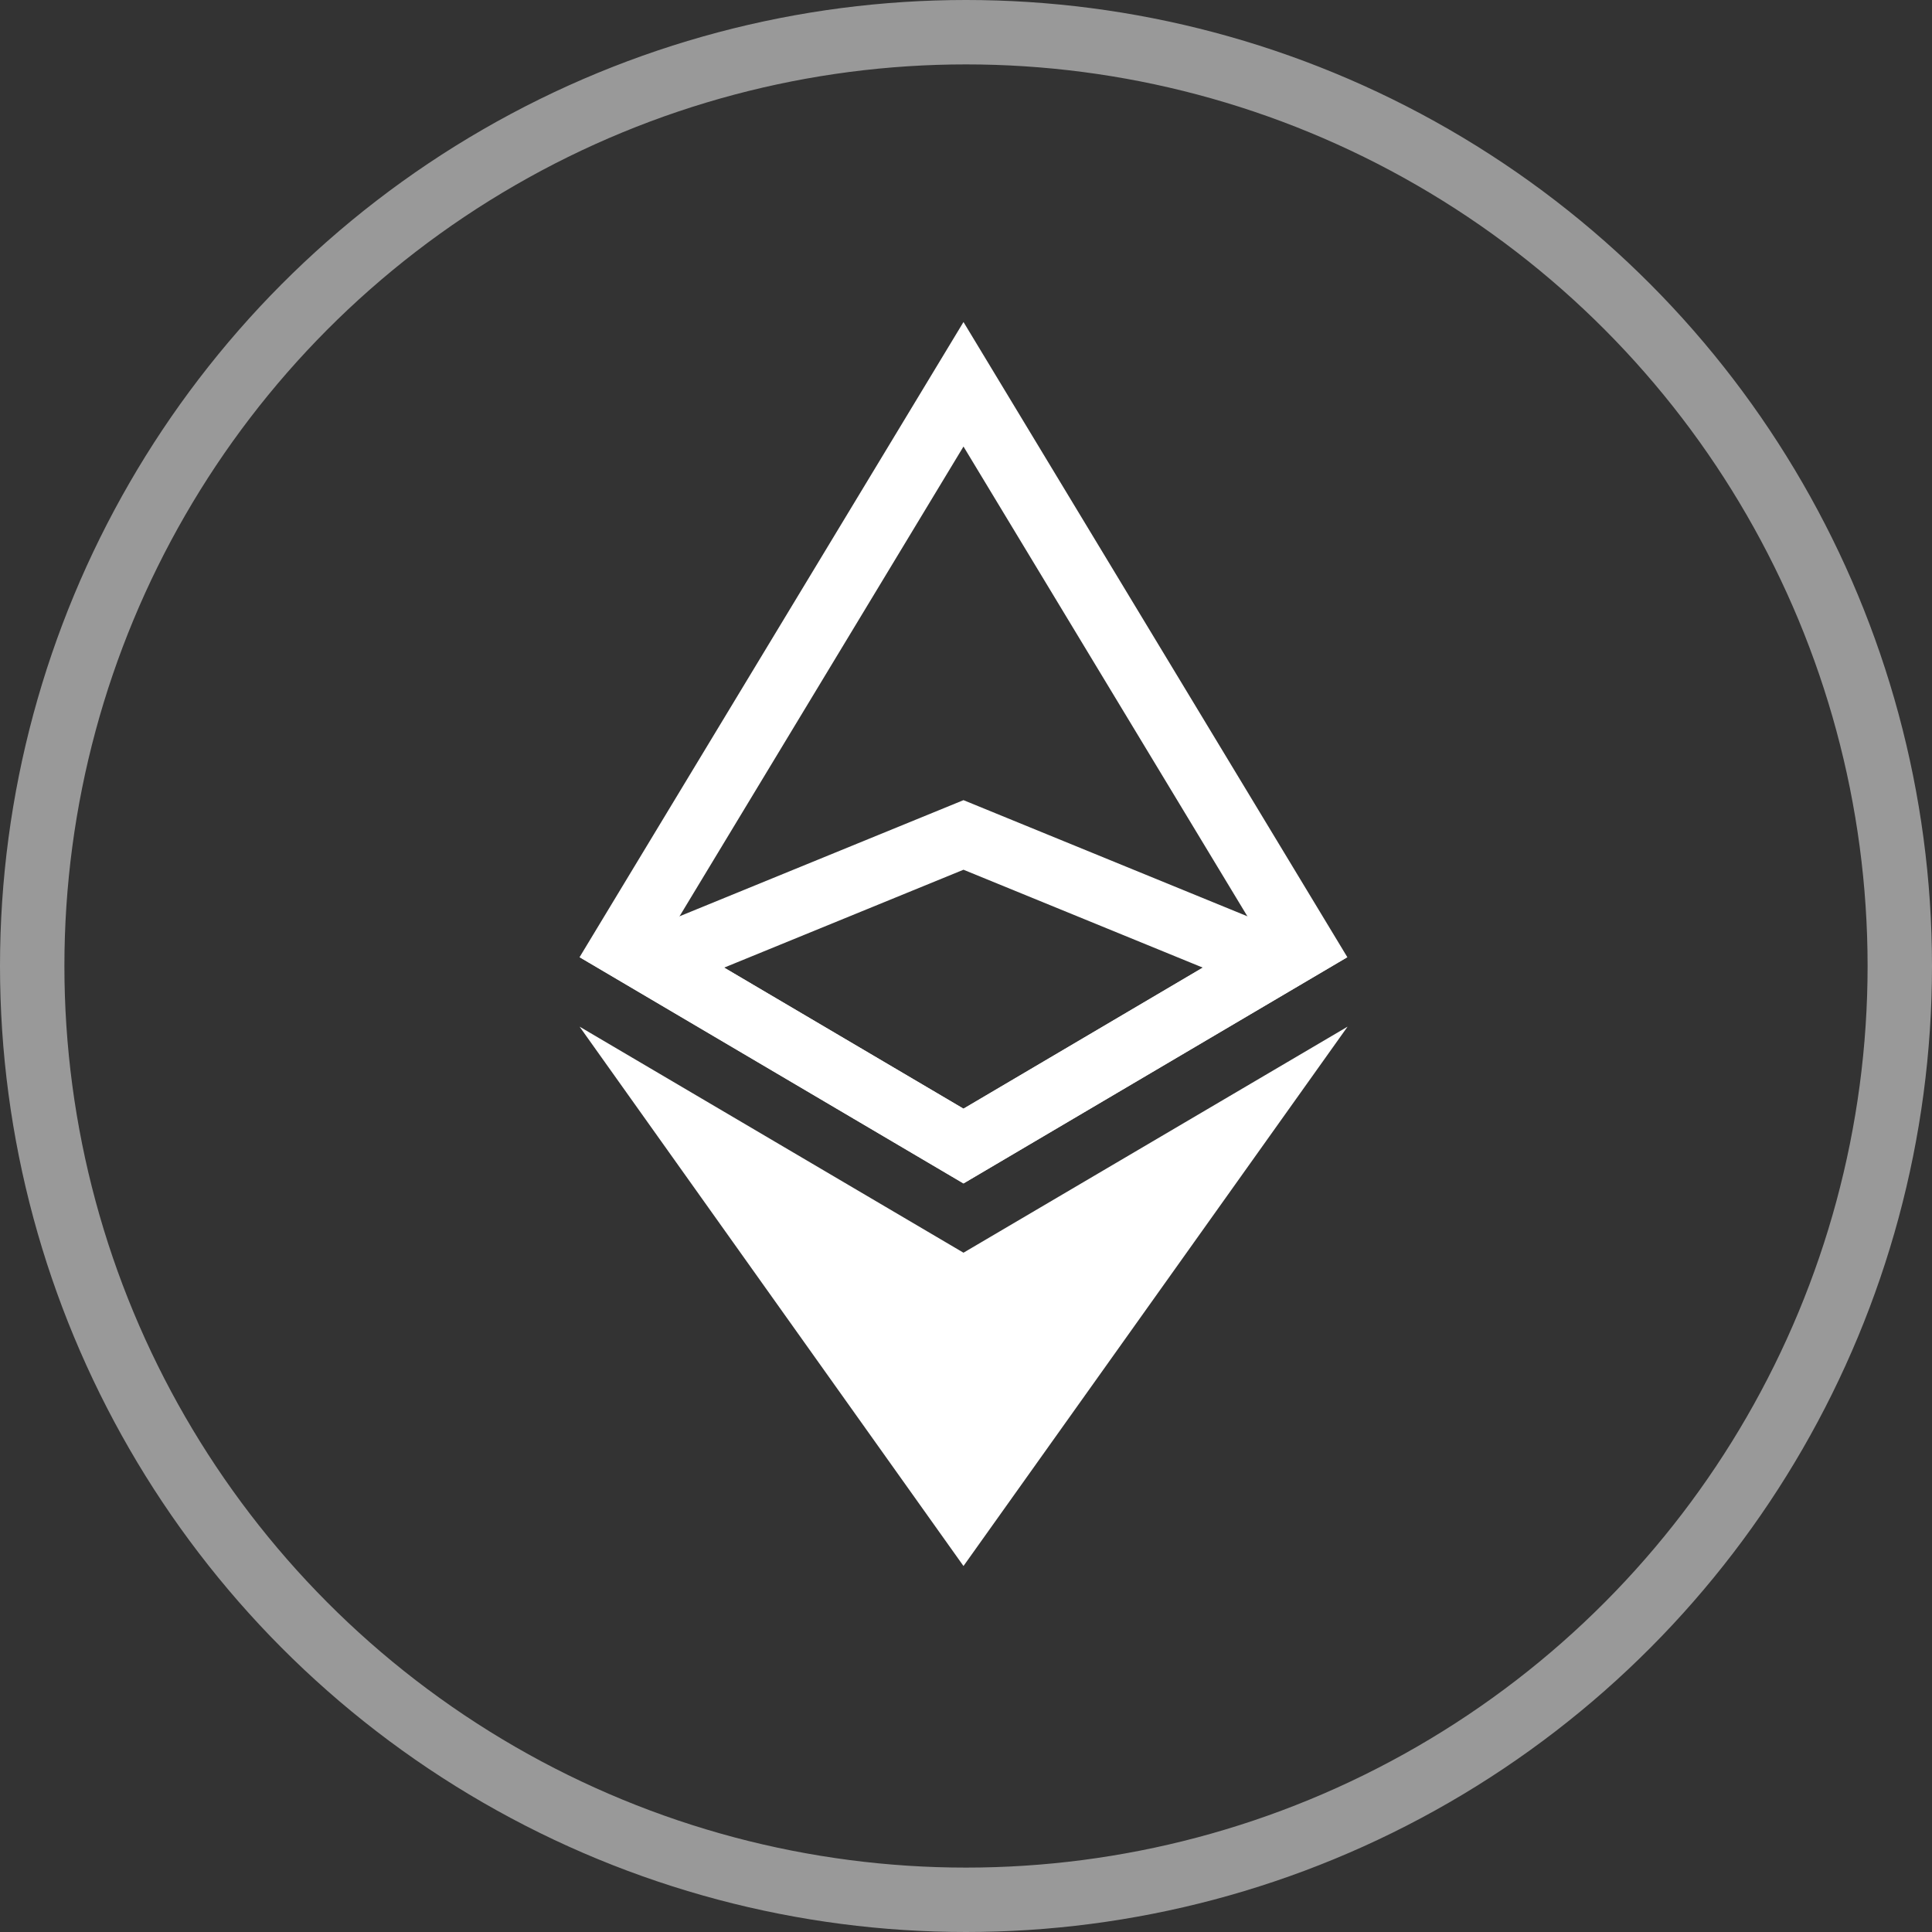 <?xml version="1.0" encoding="UTF-8"?>
<svg width="30px" height="30px" viewBox="0 0 30 30" version="1.1" xmlns="http://www.w3.org/2000/svg" xmlns:xlink="http://www.w3.org/1999/xlink">
    <rect x="0" y="0" width="30" height="30" fill="#333333" stroke="none"/>
    <!-- Generator: Sketch 46.2 (44496) - http://www.bohemiancoding.com/sketch -->
    <title>diagram-etherdelta</title>
    <desc>Created with Sketch.</desc>
    <defs></defs>
    <g id="Symbols" stroke="none" stroke-width="1" fill="none" fill-rule="evenodd">
        <g id="diag" transform="translate(-992, -491)">
            <g id="diagram-etherdelta" transform="translate(992, 491)">
                <g id="Group-6-Copy-4">
                    <circle id="Oval-2-Copy-2" stroke-opacity="0.5" stroke="#FFFFFF" cx="15" cy="15" r="14.5"></circle>
                    <g id="Group-10" transform="translate(9, 5)" fill-rule="nonzero">
                        <polygon id="Path" fill="#FFFFFF" points="5.961 19.317 11.925 10.942 5.961 14.452 0 10.942"></polygon>
                        <path d="M5.961,12.796 L11.232,9.689 L5.961,0.967 L0.689,9.689 L5.961,12.796 Z" id="Path" stroke="#FFFFFF"></path>
                        <path d="M5.961,12.796 L10.799,9.944 L5.961,7.965 L1.122,9.944 L5.961,12.796 Z" id="Path" stroke="#FFFFFF"></path>
                    </g>
                </g>
            </g>
        </g>
    </g>
</svg>